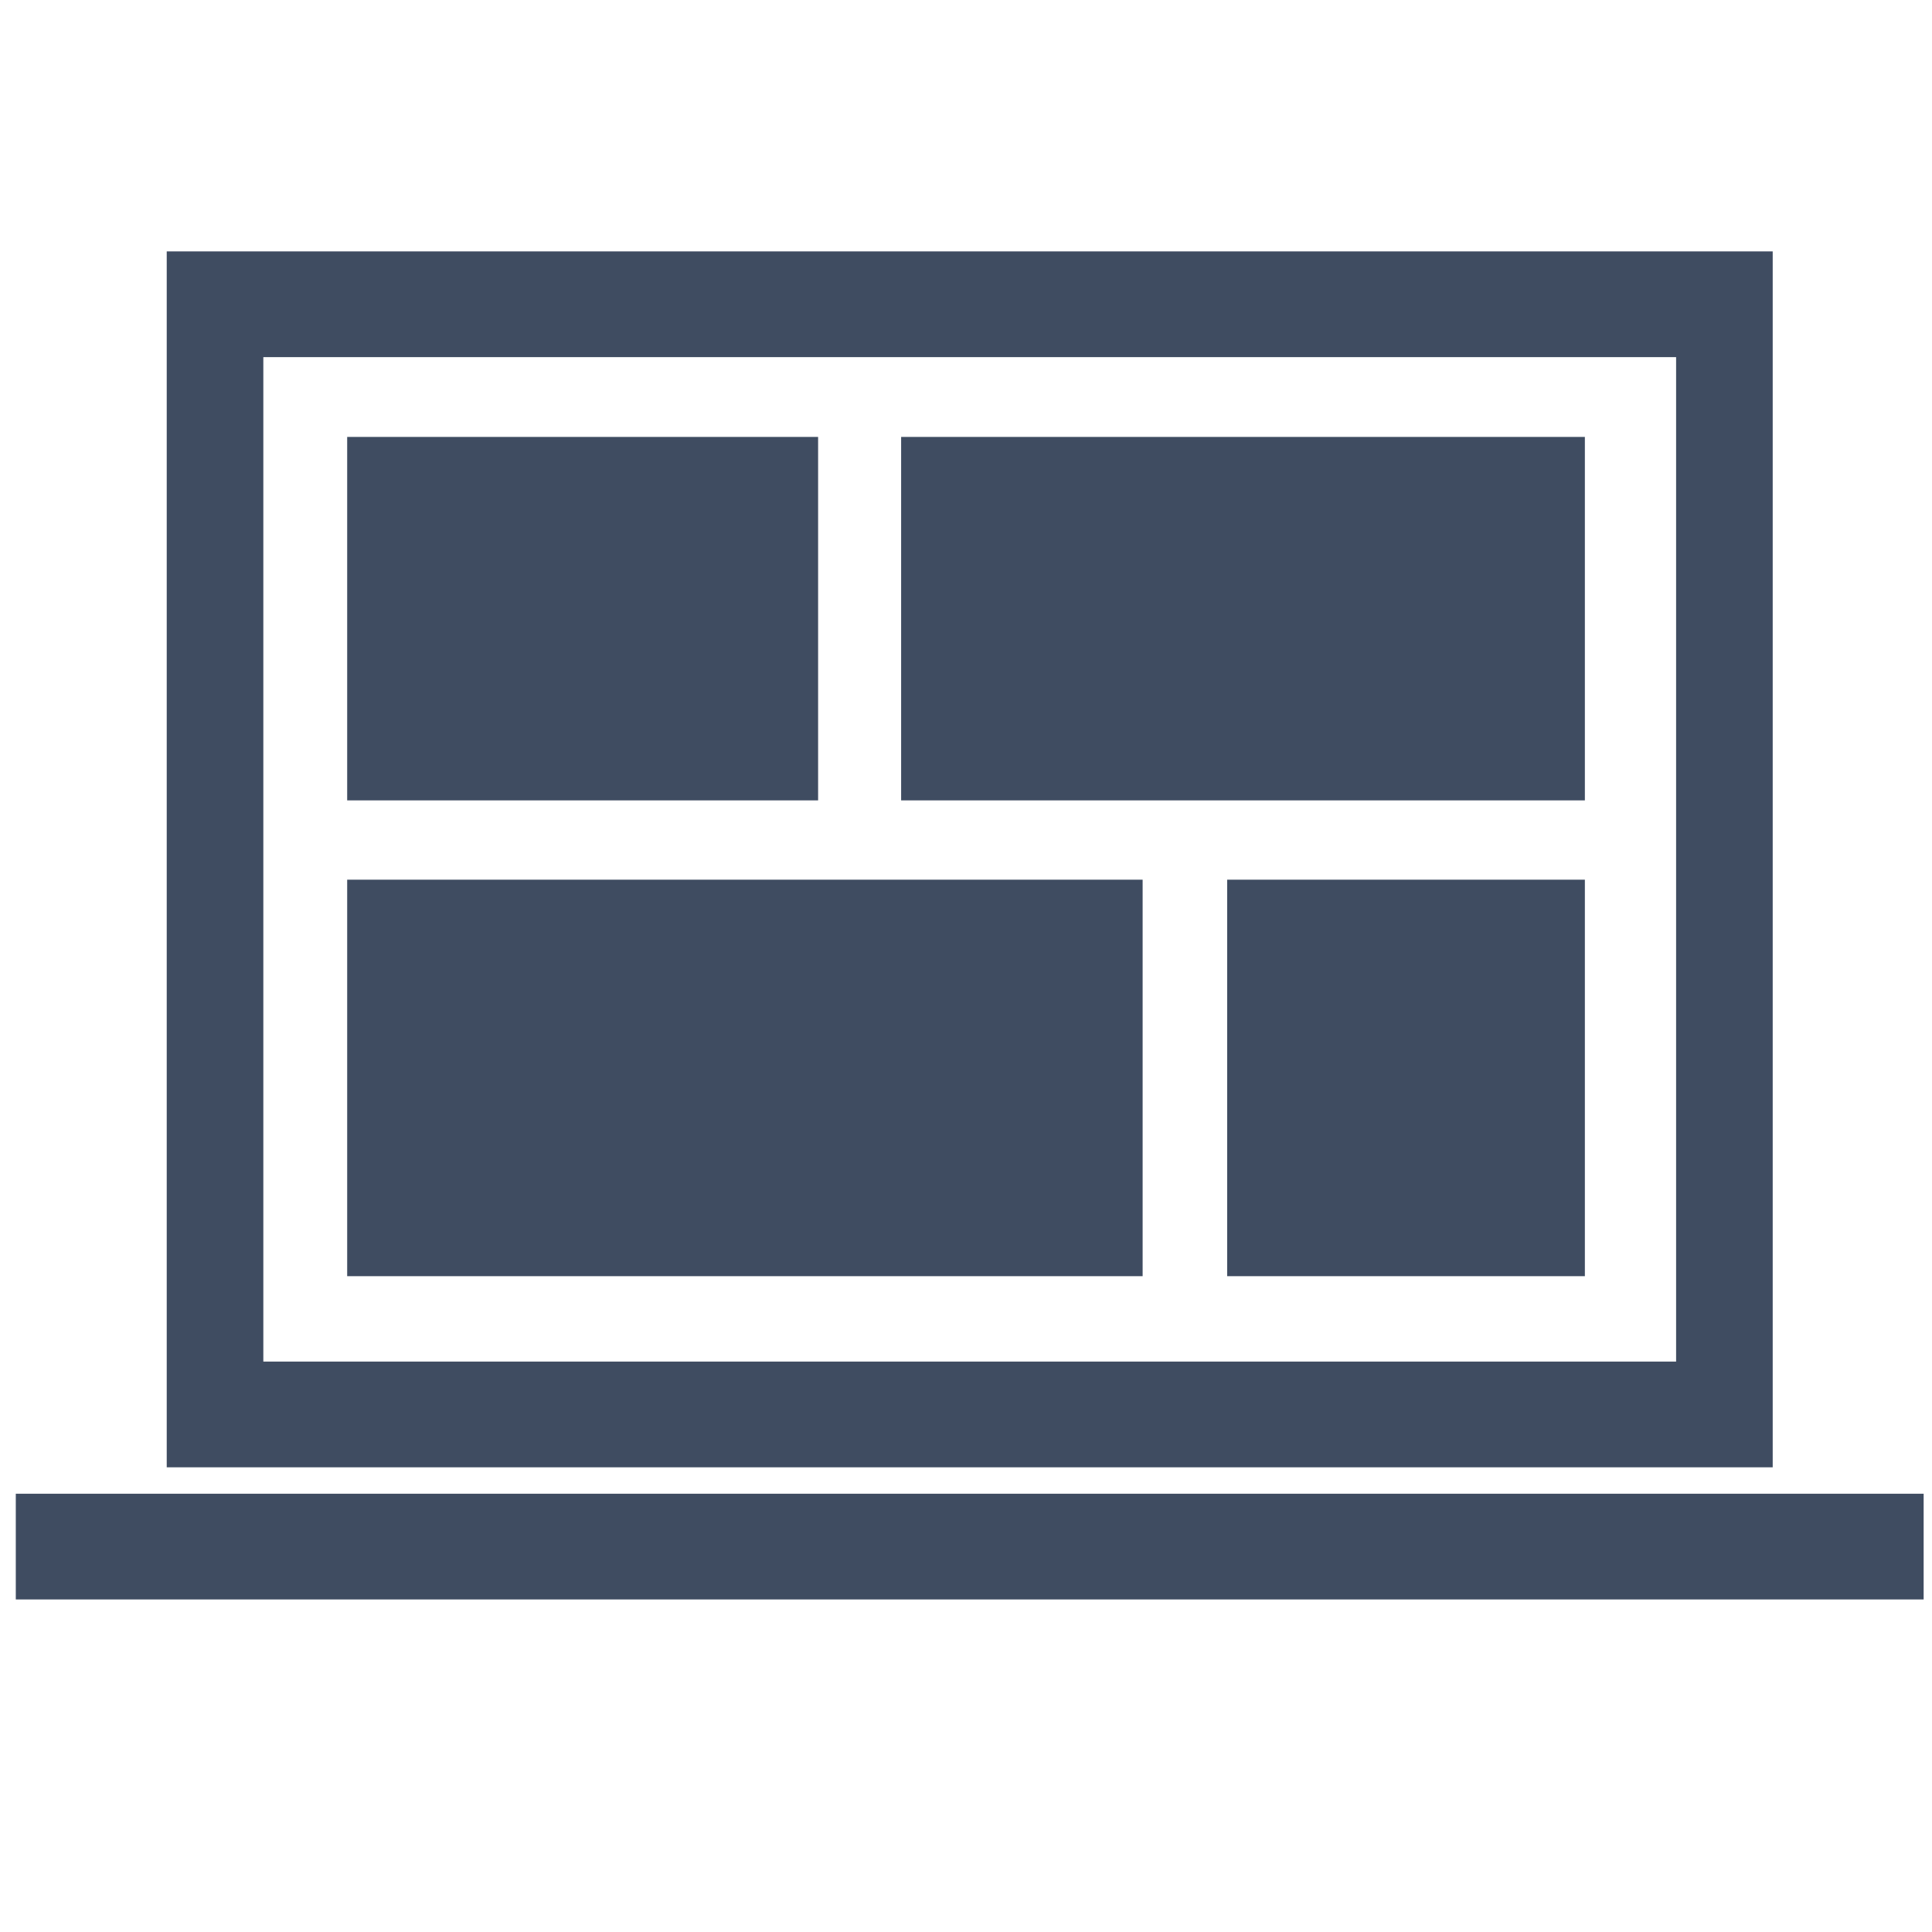 <?xml version="1.0" encoding="UTF-8" standalone="no"?>
<!-- Created with Inkscape (http://www.inkscape.org/) -->

<svg
   xmlns:dc="http://purl.org/dc/elements/1.1/"
   xmlns:cc="http://creativecommons.org/ns#"
   xmlns:rdf="http://www.w3.org/1999/02/22-rdf-syntax-ns#"
   xmlns:svg="http://www.w3.org/2000/svg"
   xmlns="http://www.w3.org/2000/svg"
   xmlns:sodipodi="http://sodipodi.sourceforge.net/DTD/sodipodi-0.dtd"
   xmlns:inkscape="http://www.inkscape.org/namespaces/inkscape"
   width="40"
   height="40"
   id="svg3042"
   version="1.1"
   inkscape:version="0.48.5 r10040"
   sodipodi:docname="templates.svg">
  <defs
     id="defs3044" />
  <sodipodi:namedview
     id="base"
     pagecolor="#ffffff"
     bordercolor="#666666"
     borderopacity="1.0"
     inkscape:pageopacity="0.0"
     inkscape:pageshadow="2"
     inkscape:zoom="11.2"
     inkscape:cx="9.7687624"
     inkscape:cy="20.296623"
     inkscape:document-units="px"
     inkscape:current-layer="layer1"
     showgrid="false"
     inkscape:object-nodes="true"
     inkscape:window-width="1920"
     inkscape:window-height="1076"
     inkscape:window-x="0"
     inkscape:window-y="0"
     inkscape:window-maximized="0" />
  <g
     inkscape:label="Layer 1"
     inkscape:groupmode="layer"
     id="layer1"
     transform="translate(0,-1012.362)">
    <path
       inkscape:connector-curvature="0"
       style="fill:#3f4c61;fill-opacity:1;fill-rule:evenodd;stroke:none;display:inline"
       d="m 3.452,1017.567 0,25.174 33.25,0 0,-25.174 -33.25,0 z m 2,2.189 29.25,0 0,20.796 -29.25,0 0,-20.796 z"
       id="rect3020" />
    <path
       style="fill:#3f4c61;fill-opacity:1;fill-rule:evenodd;stroke:none"
       d="m 7.188,1021.408 0,7.525 9.75,0 0,-7.525 -9.75,0 z m 11.469,0 0,7.525 14.156,0 0,-7.525 -14.156,0 z m -11.469,9.167 0,8.209 16.469,0 0,-8.209 -16.469,0 z m 18.219,0 0,8.209 7.406,0 0,-8.209 -7.406,0 z"
       id="rect3027"
       inkscape:connector-curvature="0" />
    <rect
       style="fill:#3f4c61;fill-opacity:1;fill-rule:evenodd;stroke:none"
       id="rect3831"
       width="39.5"
       height="2.189"
       x="0.327"
       y="1043.288" />
  </g>
</svg>
